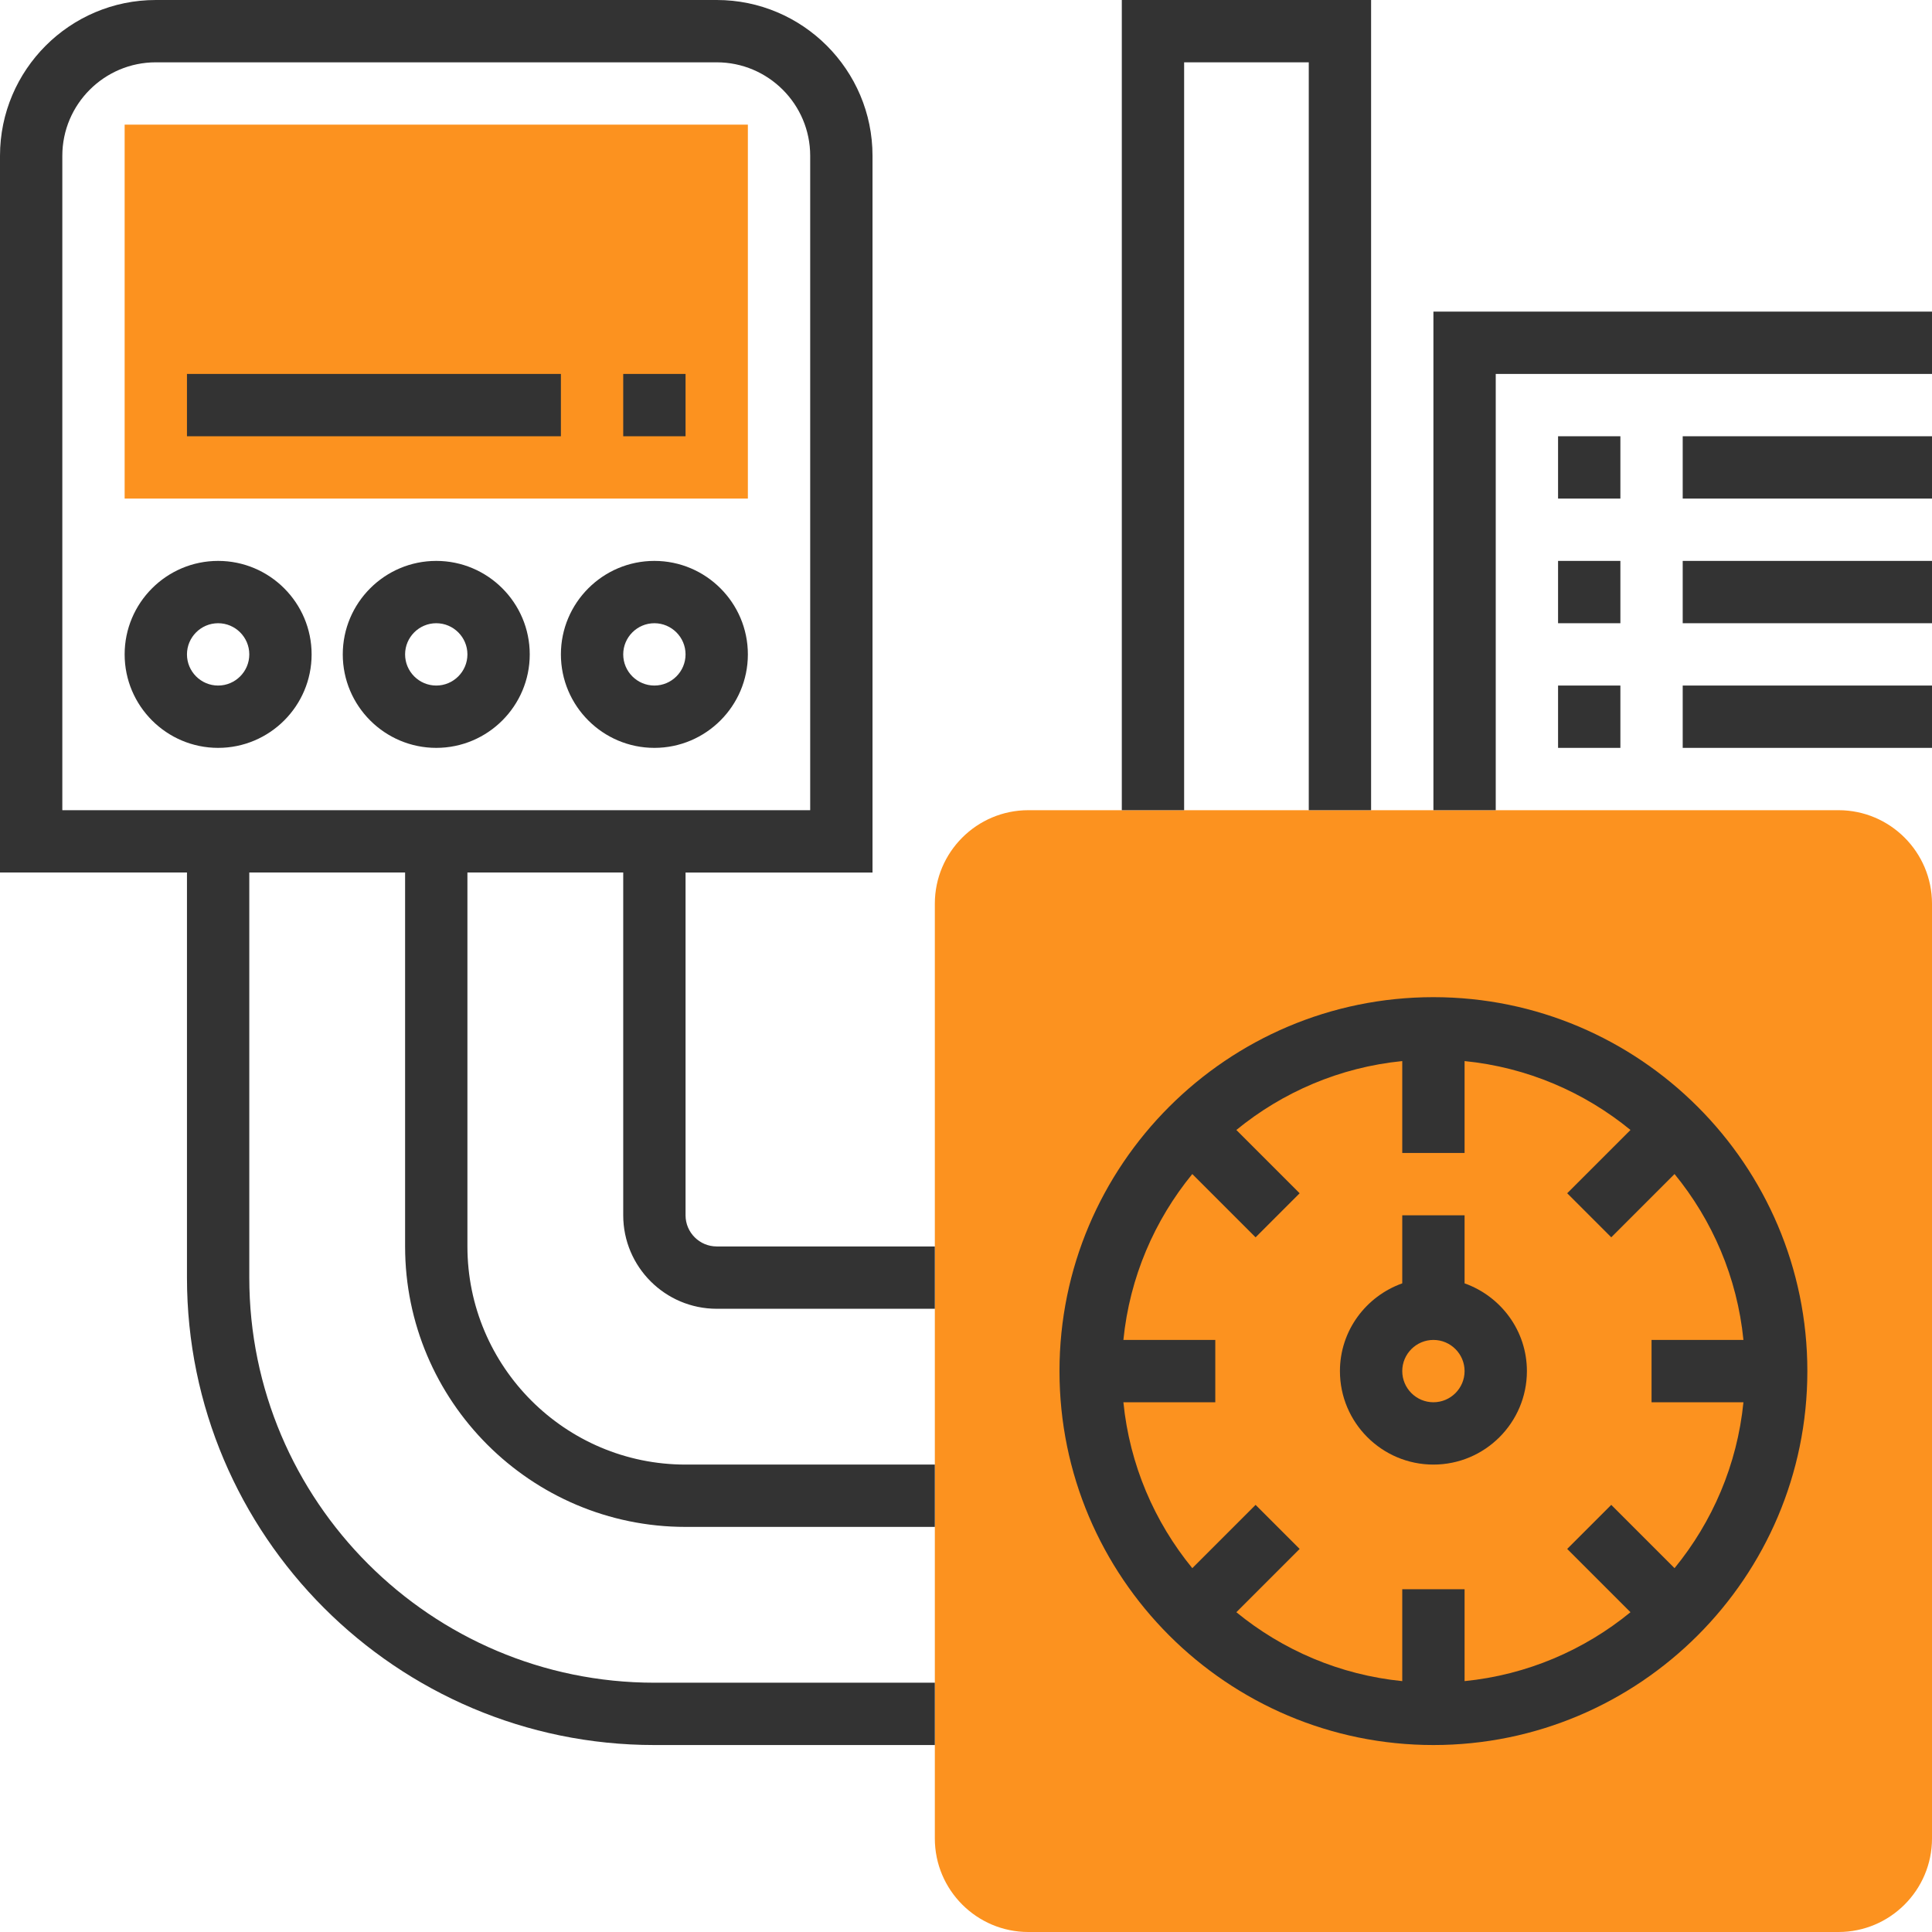 <?xml version="1.0" encoding="utf-8"?>
<!-- Generator: Adobe Illustrator 21.0.2, SVG Export Plug-In . SVG Version: 6.00 Build 0)  -->
<svg version="1.1" id="Layer_1" xmlns="http://www.w3.org/2000/svg" xmlns:xlink="http://www.w3.org/1999/xlink" x="0px" y="0px"
	 viewBox="0 0 496 496" style="enable-background:new 0 0 496 496;" xml:space="preserve">
<style type="text/css">
	.st0{fill:#FC921F;}
	.st1{fill:#333333;}
</style>
<g>
	<path class="st0" d="M472,496H264c-13.232,0-24-10.768-24-24V232c0-13.232,10.768-24,24-24h208
		c13.232,0,24,10.768,24,24v240C496,485.232,485.232,496,472,496z"/>
	<rect x="32" y="32" class="st0" width="160" height="96"/>
</g>
<g>
	<path class="st1" d="M368,256c-52.936,0-96,43.064-96,96s43.064,96,96,96s96-43.064,96-96S420.936,256,368,256z M447.592,360
		c-1.6,16.064-7.984,30.736-17.688,42.592l-16.248-16.248l-11.312,11.312l16.248,16.248
		c-11.856,9.704-26.528,16.088-42.592,17.688V408h-16v23.592c-16.064-1.6-30.736-7.984-42.592-17.688
		l16.248-16.248l-11.312-11.312l-16.248,16.248c-9.704-11.856-16.088-26.528-17.688-42.592H312v-16
		h-23.592c1.6-16.064,7.984-30.736,17.688-42.592l16.248,16.248l11.312-11.312l-16.248-16.248
		c11.856-9.704,26.528-16.088,42.592-17.688V296h16v-23.592c16.064,1.6,30.736,7.984,42.592,17.688
		l-16.248,16.248l11.312,11.312l16.248-16.248c9.704,11.856,16.088,26.528,17.688,42.592H424v16H447.592z
		"/>
	<path class="st1" d="M376,329.472V312h-16v17.472c-9.288,3.312-16,12.112-16,22.528c0,13.232,10.768,24,24,24
		s24-10.768,24-24C392,341.584,385.288,332.784,376,329.472z M368,360c-4.408,0-8-3.592-8-8s3.592-8,8-8
		s8,3.592,8,8S372.408,360,368,360z"/>
	<polygon class="st1" points="304,16 336,16 336,208 352,208 352,0 288,0 288,208 304,208 	"/>
	<polygon class="st1" points="368,80 368,208 384,208 384,96 496,96 496,80 	"/>
	<rect x="432" y="112" class="st1" width="64" height="16"/>
	<rect x="400" y="112" class="st1" width="16" height="16"/>
	<rect x="432" y="144" class="st1" width="64" height="16"/>
	<rect x="400" y="144" class="st1" width="16" height="16"/>
	<rect x="432" y="176" class="st1" width="64" height="16"/>
	<rect x="400" y="176" class="st1" width="16" height="16"/>
	<path class="st1" d="M56,144c-13.232,0-24,10.768-24,24s10.768,24,24,24s24-10.768,24-24S69.232,144,56,144z M56,176
		c-4.408,0-8-3.592-8-8s3.592-8,8-8s8,3.592,8,8S60.408,176,56,176z"/>
	<path class="st1" d="M112,144c-13.232,0-24,10.768-24,24s10.768,24,24,24s24-10.768,24-24S125.232,144,112,144z M112,176
		c-4.408,0-8-3.592-8-8s3.592-8,8-8s8,3.592,8,8S116.408,176,112,176z"/>
	<path class="st1" d="M168,144c-13.232,0-24,10.768-24,24s10.768,24,24,24s24-10.768,24-24S181.232,144,168,144z M168,176
		c-4.408,0-8-3.592-8-8s3.592-8,8-8s8,3.592,8,8S172.408,176,168,176z"/>
	<path class="st1" d="M176,312v-88h48V40c0-22.056-17.944-40-40-40H40C17.944,0,0,17.944,0,40v184h48v104
		c0,66.168,53.832,120,120,120h72v-16h-72c-57.344,0-104-46.656-104-104V224h40v96c0,39.696,32.304,72,72,72h64v-16h-64
		c-30.88,0-56-25.12-56-56v-96h40v88c0,13.232,10.768,24,24,24h56v-16h-56C179.592,320,176,316.408,176,312z M16,40
		c0-13.232,10.768-24,24-24h144c13.232,0,24,10.768,24,24v168H16V40z"/>
	<rect x="160" y="96" class="st1" width="16" height="16"/>
	<rect x="48" y="96" class="st1" width="96" height="16"/>
</g>
</svg>
